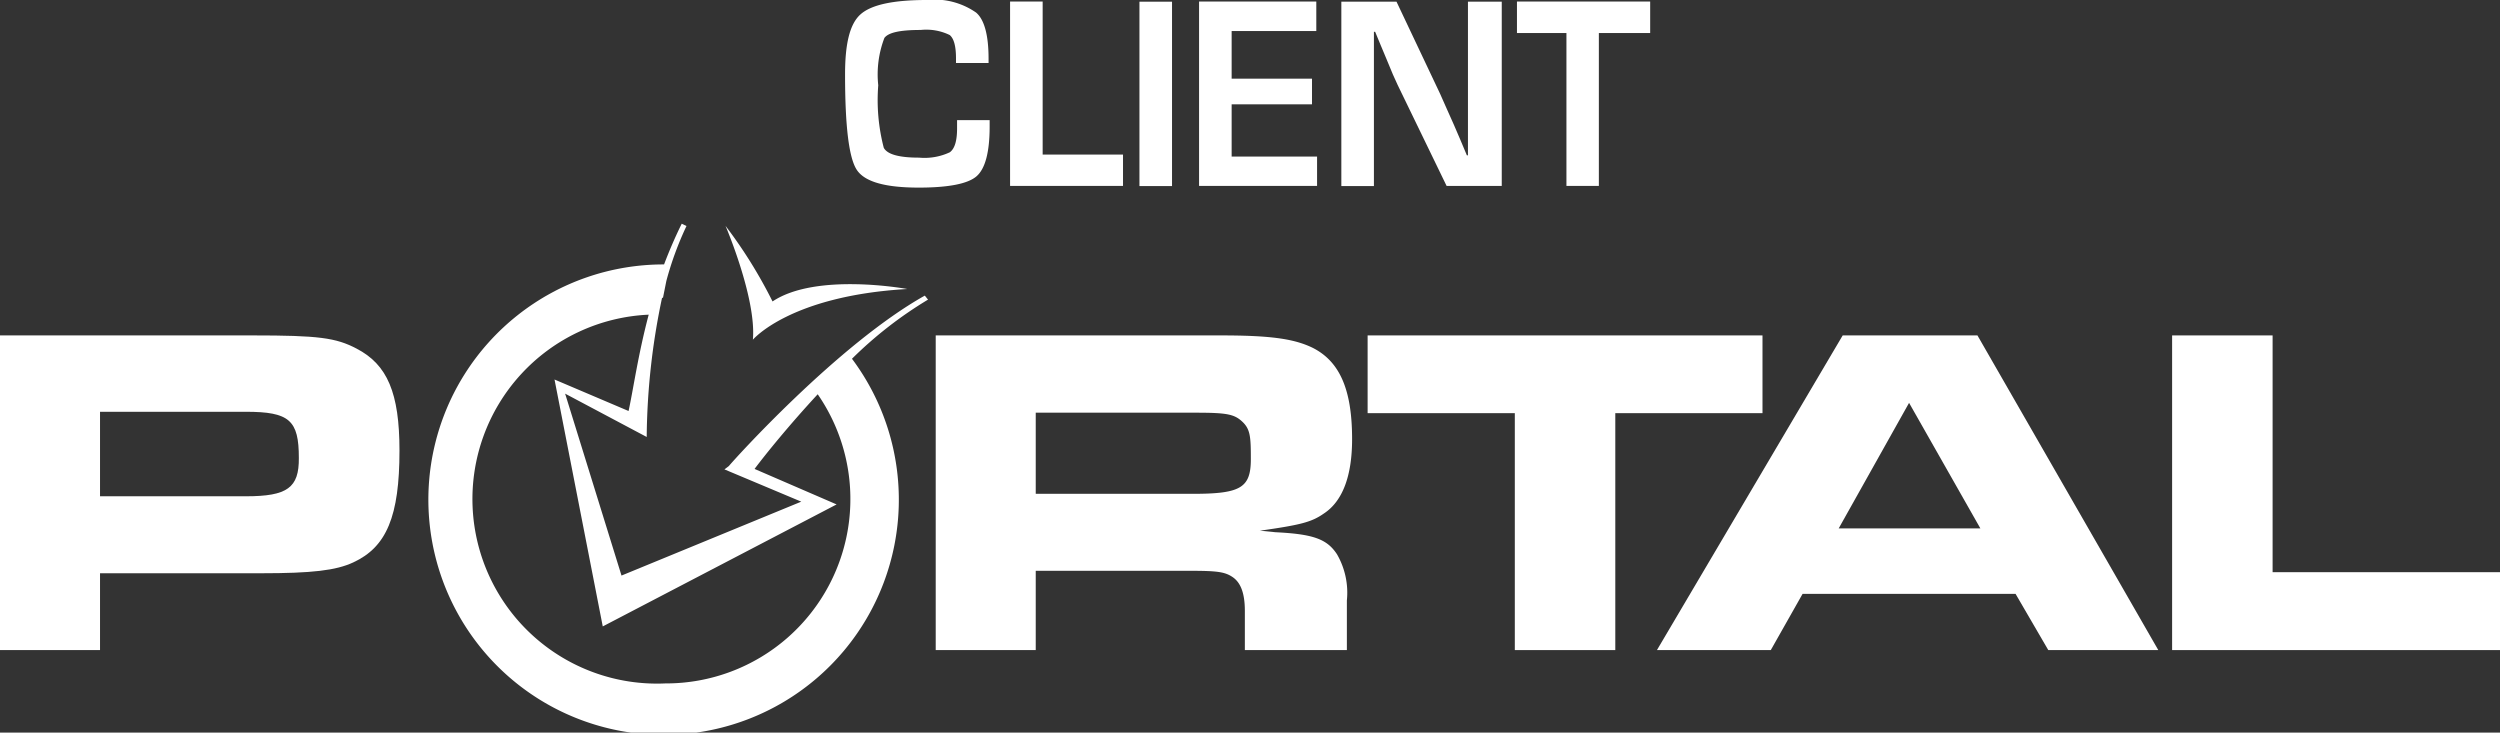 <svg xmlns="http://www.w3.org/2000/svg" viewBox="0 0 162.71 47.68"><rect x="0" y="0" width="162.71" height="47.68" fill="#333333" stroke="none"/><title>Client Portal copy</title><path d="M23.21,22.69c-1.35-.71-2.48-.86-6.77-.86H0V42.31H6.51v-5H17c3.29,0,4.87-.18,6-.71,2.16-1,3-3,3-7.27C26,25.57,25.21,23.73,23.21,22.69ZM16,32.3H6.51V26.8H16c2.84,0,3.45.55,3.45,3C19.47,31.75,18.7,32.3,16,32.3Z" fill="#fff"/><path d="M88,28.58c0-3.22-.8-5.06-2.58-5.95-1.22-.59-2.77-.8-6-.8H60.9V42.31h6.51V37.15h10c1.77,0,2.29.06,2.8.4s.81,1,.81,2.21v2.55h6.64V39.08a5,5,0,0,0-.64-3c-.65-1-1.55-1.32-4-1.44L82,34.54c2.61-.37,3.35-.55,4.15-1.11C87.37,32.64,88,31,88,28.58ZM77.63,32.14H67.41V26.86H77.86c2,0,2.48.1,3,.59s.55,1,.55,2.42C81.41,31.75,80.76,32.14,77.63,32.14Z" fill="#fff"/><polygon points="114.71 21.83 89.01 21.83 89.01 26.89 98.59 26.89 98.59 42.31 105.13 42.31 105.13 26.89 114.71 26.89 114.71 21.83" fill="#fff"/><path d="M119.93,21.83,107.84,42.31h7.41l2.07-3.66h13.86l2.13,3.66h7.16L128.7,21.83Zm-.26,12.56,4.58-8.17,4.64,8.17Z" fill="#fff"/><polygon points="147.91 37.24 147.91 21.83 141.37 21.83 141.37 42.31 162.71 42.31 162.71 37.24 147.91 37.24" fill="#fff"/><path d="M60.19,19.24C54.53,22.41,47.7,30,47.44,30.33l-.29.22,5,2.1L40.45,37.46,36.78,25.62l5.31,2.82a45.24,45.24,0,0,1,1-9.06h.06l.22-1.1a21,21,0,0,1,1.31-3.57l-.31-.15c-.44.89-.82,1.78-1.15,2.65a15.31,15.31,0,1,0,12.23,6.14A26.23,26.23,0,0,1,60.4,19.5ZM43.3,44.48a12,12,0,0,1-1.08-24c-.69,2.6-1,4.85-1.31,6.27L36.09,24.7l3.14,16.07,15.22-7.94-5.34-2.31c.75-1,2.26-2.86,4.11-4.86A12,12,0,0,1,43.3,44.48Z" fill="#fff"/><path d="M49,22.11s2.4-2.86,10.05-3.3c0,0-5.92-1.1-8.77.81a30.83,30.83,0,0,0-3.06-4.92S49.24,19.42,49,22.11Z" fill="#fff"/><path d="M59.8,12.21c1.94,0,3.2-.25,3.76-.74s.85-1.56.85-3.23V7.82H62.29v.54c0,.8-.15,1.31-.47,1.55a3.88,3.88,0,0,1-2,.35c-1.3,0-2.07-.21-2.3-.64a12.3,12.3,0,0,1-.36-4.07,6.63,6.63,0,0,1,.4-3.08c.26-.35,1-.52,2.36-.52a3.48,3.48,0,0,1,1.89.33c.27.22.41.72.41,1.51V4.1h2.12V3.82c0-1.52-.27-2.54-.81-3A4.73,4.73,0,0,0,60.32,0C58.13,0,56.7.31,56,.94s-1,1.92-1,3.9c0,3.37.25,5.43.76,6.21S57.6,12.21,59.8,12.21Z" fill="#fff"/><polygon points="73.09 10.06 67.86 10.06 67.86 0.1 65.74 0.1 65.74 12.1 73.09 12.1 73.09 10.06" fill="#fff"/><rect x="74.16" y="0.11" width="2.12" height="12" fill="#fff"/><polygon points="85.72 10.19 80.16 10.19 80.16 6.79 85.39 6.79 85.39 5.12 80.16 5.12 80.16 2.02 85.67 2.02 85.67 0.1 78.04 0.1 78.04 12.1 85.72 12.1 85.72 10.19" fill="#fff"/><path d="M89.42,5.22l0-1.57,0-.78,0-.8h.08l.36.87.36.86c.33.82.58,1.39.74,1.72l3.19,6.58h3.59V.11H95.54V8.56l0,.77,0,.78h-.07l-.42-1-.43-1c-.34-.77-.64-1.42-.89-2L90.89.11H87.3v12h2.12Z" fill="#fff"/><polygon points="101.95 12.1 104.06 12.1 104.06 2.15 107.4 2.15 107.4 0.1 98.73 0.1 98.73 2.15 101.95 2.15 101.95 12.1" fill="#fff"/></svg>